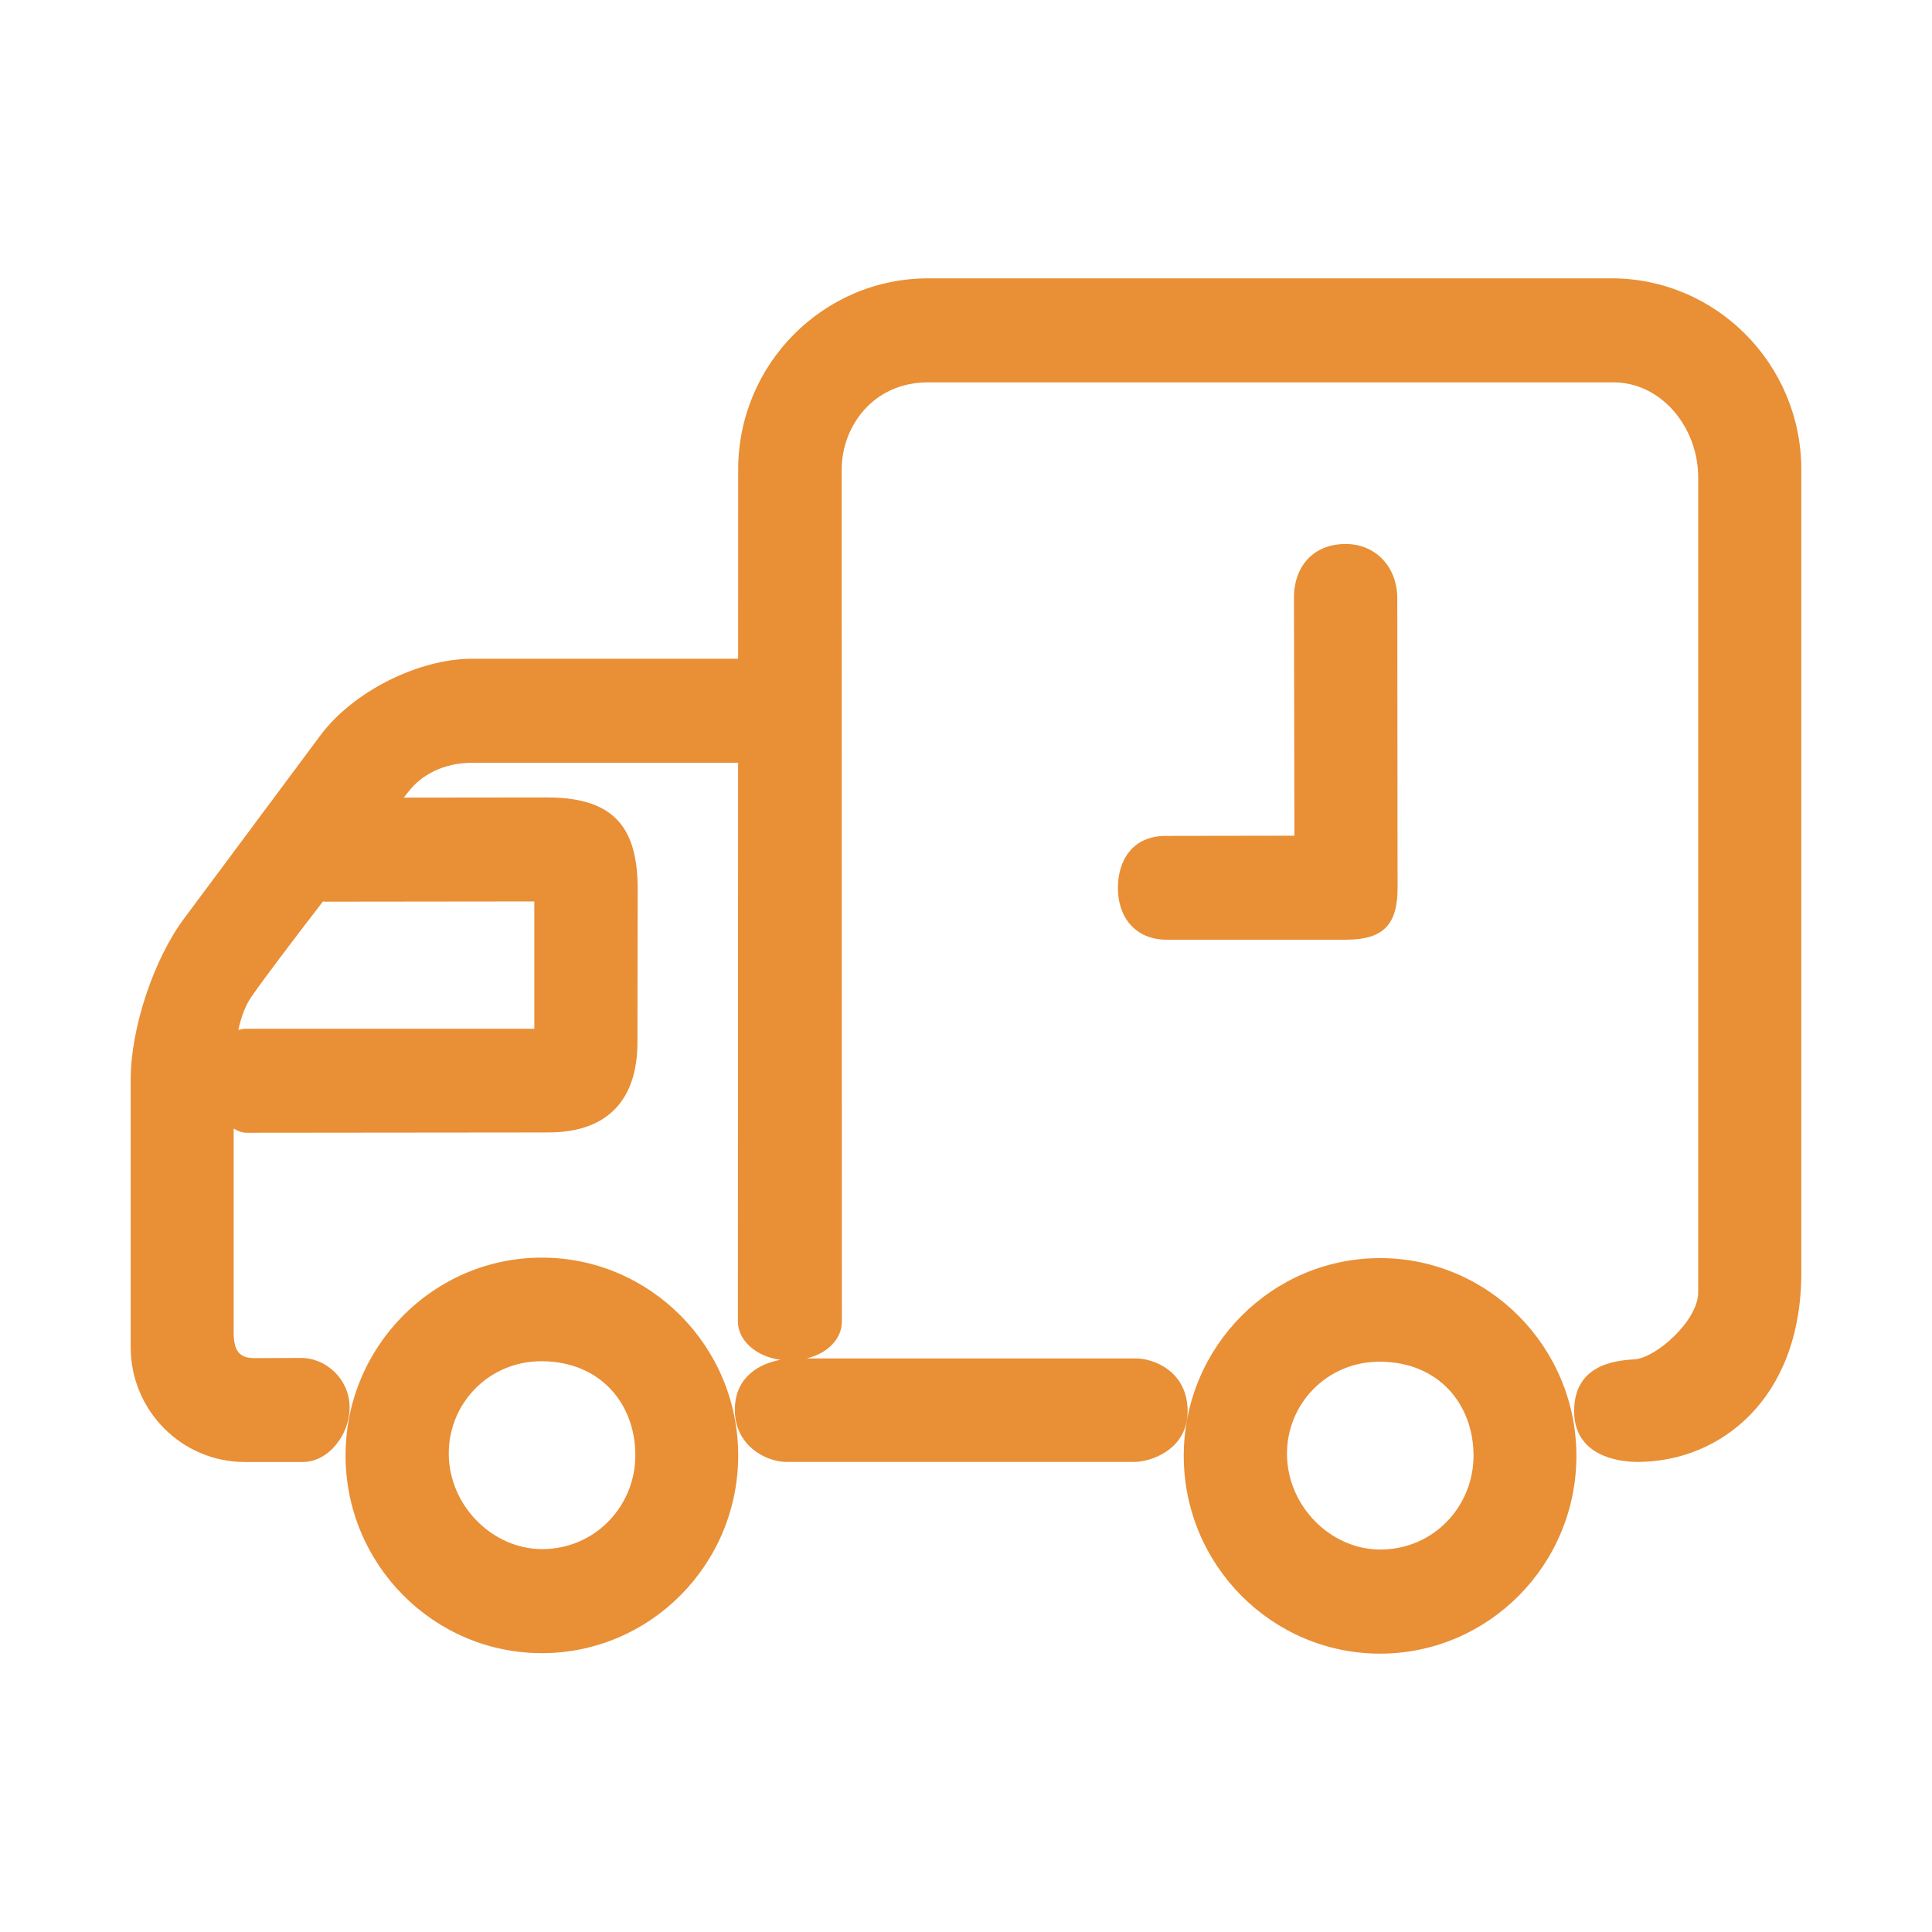 <?xml version="1.0" standalone="no"?><!DOCTYPE svg PUBLIC "-//W3C//DTD SVG 1.1//EN" "http://www.w3.org/Graphics/SVG/1.1/DTD/svg11.dtd"><svg t="1541332252450" class="icon" style="" viewBox="0 0 1024 1024" version="1.1" xmlns="http://www.w3.org/2000/svg" p-id="34244" xmlns:xlink="http://www.w3.org/1999/xlink" width="200" height="200"><defs><style type="text/css"></style></defs><path d="M854.112 147.537H491.87c-55.484 0-100.626 45.47-100.626 101.374l-0.02 100.226H250.383c-28.687 0-63.278 17.443-80.511 40.558l-72.425 97.309c-16.071 21.557-28.183 58.158-28.183 85.126v141.916c0 33.531 27.073 60.831 60.379 60.831h31.101c13.468-0.14 24.56-14.56 24.56-28.807 0-15.341-12.821-26.329-25.513-26.329l-25.129 0.086c-8.175 0.02-10.706-4.528-10.811-13.105v-108.56c2.188 1.318 4.459 2.221 6.837 2.221l159.409-0.157c33.231 0.157 47.884-18.641 47.764-48.231l0.123-80.807c0-31.984-11.994-48.526-47.884-48.526l-76.086 0.086c1.547-1.946 2.481-3.142 2.481-3.142 6.735-8.716 18.31-15.326 34.084-15.326h140.524c0.033 0 0.069-0.02 0.103-0.02l-0.103 296.134c0 9.963 9.441 18.553 22.512 20.341-10.777 1.962-23.619 8.677-24.125 25.582-0.575 19.7 16.384 28.548 27.491 28.548H600.98c9.058 0 28.672-6.56 28.482-27.301-0.207-20.879-18.171-27.559-27.197-27.559h-174.77c11.437-2.741 18.726-10.585 18.726-19.593l-0.103-451.915c0.157-22.512 16.66-45.836 45.732-45.836h363.284c25.634 0 44.948 24.086 44.948 50.298v432.113c0 14.752-22.301 34.799-34.001 35.441-11.092 0.608-31.829 3.366-31.744 27.559 0.086 23.116 22.491 26.779 33.601 26.779 43.578 0 86.796-33.201 86.796-100.278V248.896c0-55.903-45.142-101.374-100.626-101.374M283.202 477.775v67.495H130.125c-1.282 0-2.567 0.26-3.803 0.642 1.39-6.3 3.383-12.496 6.959-17.634 7.099-10.241 22.369-30.355 37.904-50.503 0.277 0.02 0.522 0.123 0.816 0.123l111.196-0.123z m3.995 188.795c-57.378 0-104.043 47.034-104.043 104.825s46.67 104.813 104.043 104.813c57.378 0 104.062-47.015 104.062-104.813S344.575 666.57 287.197 666.57m0 154.497c-26.203-0.103-49.012-22.945-49.34-50.174-0.311-26.816 21.07-49.635 49.585-49.413 31.031 0.277 49.34 22.77 49.305 49.916-0.033 26.902-21.382 49.74-49.55 49.669m444.261-154.238c-57.378 0-104.043 47.015-104.043 104.813s46.67 104.825 104.043 104.825c57.395 0 104.062-47.034 104.062-104.825s-46.684-104.813-104.062-104.813m0 154.463c-26.203-0.069-48.994-22.93-49.326-50.174-0.33-26.816 21.07-49.62 49.568-49.394 31.031 0.277 49.34 22.77 49.305 49.898-0.033 26.938-21.366 49.74-49.55 49.669M592.511 470.781c0 15.238 9.164 27.282 25.844 27.282h95.09c20.1 0 27.301-8.313 27.301-27.508l-0.157-153.077c0.157-16.835-11.365-29.157-27.355-29.157-17.372 0-27.666 12.181-27.403 29.157l0.241 125.461-67.861 0.103c-18.467-0.103-25.707 13.52-25.707 27.732z" p-id="34245" fill="#e98f36"></path></svg>